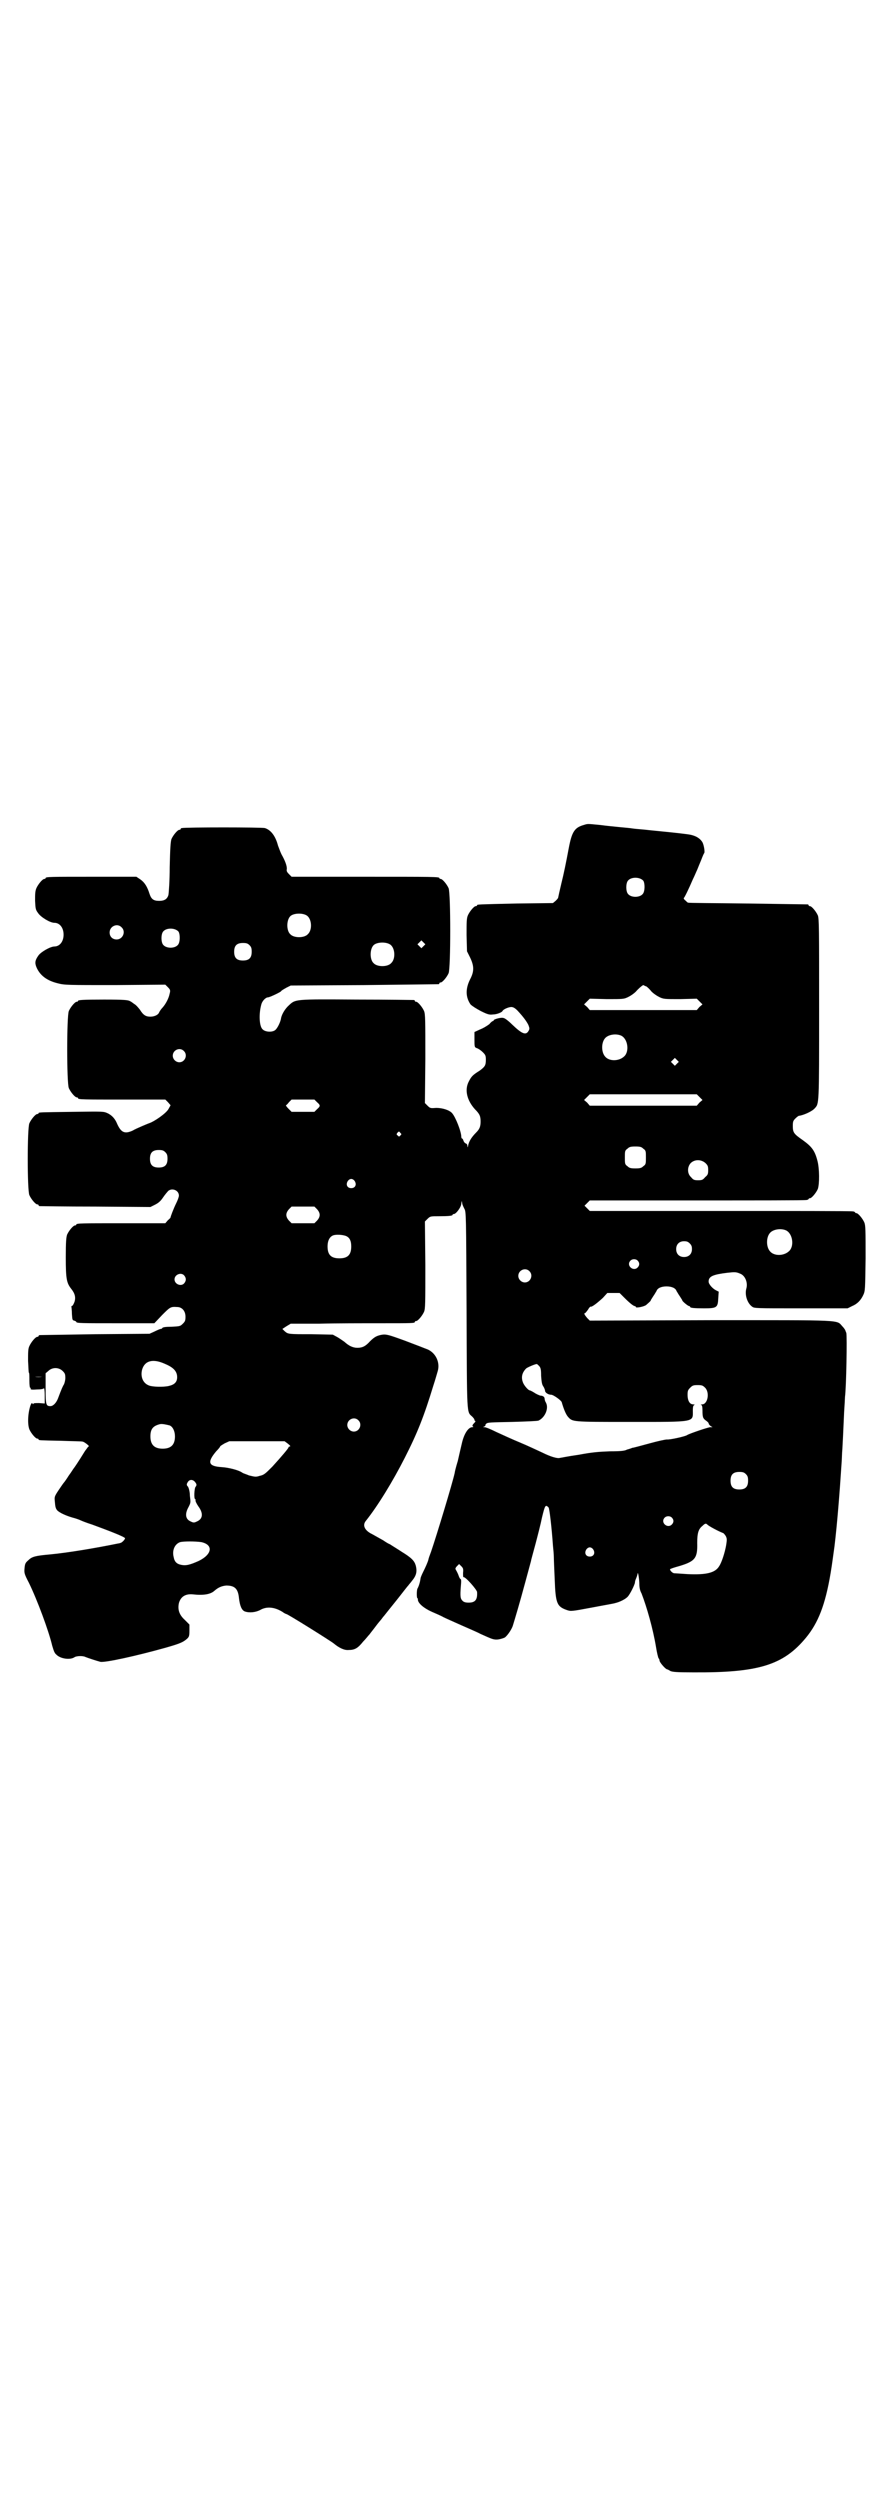 <?xml version="1.0" standalone="no"?>
<!DOCTYPE svg PUBLIC "-//W3C//DTD SVG 20010904//EN"
 "http://www.w3.org/TR/2001/REC-SVG-20010904/DTD/svg10.dtd">
<svg version="1.0" xmlns="http://www.w3.org/2000/svg"
 width="1000pt" height="2850pt" viewBox="0 0 1000 2850"
 preserveAspectRatio="xMidYMid meet">
<g transform="translate(0,2850) scale(0.5,-0.5)"
fill="#000000" stroke="none">
<path d="M1331 3819 c-21 -6 -27 -16 -34 -53 -6 -32 -11 -57 -17 -81 -4 -17
-6 -26 -7 -31 0 -2 -3 -5 -6 -8 l-6 -5 -84 -1 c-88 -2 -89 -2 -89 -4 0 -1 -1
-2 -3 -2 -4 0 -14 -12 -18 -21 -3 -7 -3 -15 -3 -45 l1 -37 7 -14 c9 -19 10
-31 0 -50 -11 -22 -10 -41 1 -57 4 -4 12 -9 23 -15 16 -8 20 -9 28 -8 9 0 21
5 22 8 2 4 14 9 20 9 4 0 8 -2 14 -8 14 -15 21 -25 25 -33 3 -8 3 -9 0 -14 -6
-10 -15 -6 -37 15 -8 8 -17 15 -20 15 -5 2 -22 -3 -22 -5 0 -1 -1 -2 -2 -2 -1
0 -5 -3 -8 -7 -4 -3 -13 -9 -21 -12 l-13 -6 0 -17 c0 -17 0 -18 6 -20 3 -1 9
-5 13 -9 6 -6 7 -8 7 -17 0 -13 -2 -16 -14 -25 -16 -10 -19 -13 -25 -25 -10
-19 -4 -43 14 -63 11 -11 13 -16 13 -28 0 -11 -2 -17 -10 -25 -11 -11 -16 -20
-18 -28 -1 -6 -2 -7 -2 -4 0 4 -1 6 -4 7 -2 1 -4 3 -5 6 -1 3 -2 5 -3 5 -1 0
-2 2 -2 4 0 12 -13 45 -21 54 -6 7 -22 12 -36 12 -13 -1 -14 -1 -20 5 l-6 6 1
101 c0 88 0 102 -3 109 -4 9 -14 21 -18 21 -2 0 -3 1 -3 2 0 1 -1 2 -2 2 -2 0
-60 1 -130 1 -142 1 -140 1 -155 -13 -9 -8 -16 -20 -18 -29 -1 -9 -9 -25 -14
-28 -7 -5 -22 -4 -28 2 -8 7 -9 36 -3 57 2 8 10 16 15 16 4 0 29 12 30 14 1 2
7 5 12 8 l10 5 167 1 c92 1 168 2 170 2 1 0 2 1 2 2 0 1 1 2 3 2 4 0 14 12 18
21 5 11 5 183 0 194 -4 9 -14 21 -18 21 -2 0 -3 1 -3 2 0 3 -14 3 -174 3
l-163 0 -6 6 c-4 4 -6 7 -5 11 1 7 -4 20 -12 34 -3 6 -6 15 -8 20 -6 23 -17
36 -30 40 -7 2 -182 2 -189 0 -2 0 -3 -1 -3 -2 0 -1 -1 -2 -3 -2 -4 0 -14 -12
-18 -21 -2 -6 -3 -21 -4 -64 0 -31 -2 -59 -3 -64 -3 -9 -9 -13 -21 -13 -13 0
-18 4 -22 16 -5 16 -11 26 -21 33 l-9 6 -98 0 c-97 0 -109 0 -109 -3 0 -1 -1
-2 -3 -2 -4 0 -14 -12 -18 -21 -3 -7 -3 -14 -3 -29 1 -18 1 -20 7 -28 6 -9 27
-22 37 -22 12 0 21 -11 21 -27 0 -16 -9 -27 -21 -27 -9 0 -30 -12 -36 -20 -8
-11 -9 -17 -5 -27 8 -19 24 -31 49 -37 15 -4 23 -4 130 -4 l115 1 6 -6 c5 -5
6 -7 4 -14 -2 -11 -9 -24 -16 -32 -4 -4 -7 -9 -8 -11 -2 -6 -11 -10 -20 -10
-10 0 -16 3 -24 16 -4 5 -9 11 -13 13 -4 3 -8 6 -9 6 -4 3 -13 4 -60 4 -49 0
-59 -1 -59 -3 0 -1 -1 -2 -3 -2 -4 0 -14 -12 -18 -21 -5 -11 -5 -165 0 -176 4
-9 14 -21 18 -21 2 0 3 -1 3 -2 0 -3 12 -3 105 -3 l94 0 6 -6 6 -7 -5 -9 c-6
-10 -32 -28 -44 -32 -3 -1 -10 -4 -17 -7 -7 -3 -16 -7 -21 -10 -18 -8 -26 -4
-35 16 -4 10 -11 19 -22 24 -9 4 -9 4 -80 3 -75 -1 -77 -1 -77 -3 0 -1 -1 -2
-3 -2 -4 0 -14 -12 -18 -21 -5 -11 -5 -153 0 -164 4 -9 14 -21 18 -21 2 0 3
-1 3 -2 0 -1 1 -2 3 -2 1 0 58 -1 127 -1 l125 -1 10 5 c8 4 13 8 19 17 4 6 10
13 12 15 9 7 24 1 24 -11 0 -3 -3 -11 -6 -17 -6 -12 -14 -33 -13 -33 0 0 -2
-3 -6 -6 l-6 -7 -96 0 c-95 0 -107 0 -107 -3 0 -1 -1 -2 -3 -2 -4 0 -14 -12
-18 -21 -2 -6 -3 -16 -3 -52 0 -49 2 -58 12 -71 9 -11 11 -20 8 -30 -2 -5 -4
-9 -5 -9 -2 -1 -3 -2 -2 -3 0 -1 1 -8 1 -16 1 -13 1 -14 5 -15 3 -1 5 -2 5 -3
0 -3 13 -3 95 -3 l83 0 18 19 c18 18 19 19 34 18 11 0 19 -9 19 -22 0 -9 -1
-11 -6 -16 -6 -6 -7 -6 -26 -7 -13 0 -20 -1 -21 -3 0 -1 -2 -2 -4 -2 -1 0 -8
-3 -14 -6 l-11 -5 -124 -1 c-68 -1 -125 -2 -126 -2 -2 0 -3 -1 -3 -2 0 -1 -1
-2 -3 -2 -4 0 -14 -12 -18 -21 -3 -6 -3 -14 -3 -34 1 -15 1 -27 2 -27 1 0 1
-8 1 -18 0 -10 1 -17 2 -16 1 0 1 -1 1 -2 -1 -2 1 -3 14 -2 8 0 16 1 16 3 1 1
2 -6 2 -16 l0 -19 -13 1 c-9 0 -13 0 -13 -2 0 -1 -1 -1 -2 1 -1 2 -2 1 -4 -3
-6 -16 -8 -43 -3 -56 4 -9 14 -21 18 -21 2 0 3 -1 3 -2 0 -2 2 -2 51 -3 25 -1
48 -1 50 -2 4 -1 17 -11 13 -11 -1 0 -4 -5 -8 -10 -16 -26 -25 -39 -26 -40 -1
-1 -5 -8 -11 -16 -5 -8 -10 -15 -11 -16 -1 -1 -6 -8 -12 -17 -10 -15 -10 -16
-9 -26 1 -13 2 -16 5 -20 4 -5 18 -12 35 -17 8 -2 16 -5 18 -6 2 -1 14 -6 27
-10 41 -15 74 -28 75 -31 1 -2 -7 -11 -11 -11 0 0 -2 -1 -4 -1 -54 -11 -114
-21 -155 -25 -34 -3 -42 -5 -50 -13 -7 -6 -8 -8 -9 -18 -1 -11 -1 -13 10 -34
19 -39 45 -109 53 -143 3 -10 5 -17 9 -20 9 -10 31 -13 41 -7 5 4 21 4 26 1 5
-2 26 -9 34 -11 11 -2 80 13 148 32 35 10 41 13 50 21 4 4 5 6 5 18 l0 14 -11
11 c-13 12 -16 24 -13 38 4 14 14 21 30 20 27 -3 42 0 51 8 9 8 17 11 27 12
20 0 27 -8 29 -29 2 -17 6 -27 13 -30 11 -4 25 -2 35 3 15 9 33 7 51 -4 4 -3
8 -5 9 -5 3 0 99 -60 108 -67 12 -10 24 -16 34 -15 14 0 21 4 33 19 6 6 12 14
15 17 2 3 7 9 10 13 6 8 9 12 15 19 2 2 5 7 8 10 3 4 16 20 28 35 12 15 24 31
27 34 2 3 6 7 8 10 10 12 13 21 9 36 -3 10 -9 17 -32 31 -9 6 -19 12 -22 14
-3 2 -6 4 -7 4 0 0 -6 3 -13 8 -7 4 -18 10 -25 14 -17 8 -23 20 -15 30 28 35
62 91 89 144 29 57 44 95 65 164 5 15 9 30 10 33 6 19 -3 41 -22 50 -5 2 -28
11 -52 20 -38 14 -43 15 -52 14 -12 -2 -18 -5 -28 -15 -10 -11 -17 -15 -29
-15 -11 0 -20 5 -30 14 -3 2 -10 7 -15 10 l-11 6 -48 1 c-54 0 -54 0 -62 7
l-5 5 9 6 10 6 66 0 c36 1 98 1 138 1 74 0 79 0 79 3 0 1 1 2 3 2 4 0 14 12
18 21 3 7 3 20 3 107 l-1 99 6 6 c6 6 7 6 26 6 22 0 31 1 31 3 0 1 1 2 3 2 5
0 17 16 17 24 1 7 1 7 2 1 0 -3 3 -9 5 -13 4 -7 4 -12 5 -231 1 -245 0 -231
13 -243 3 -3 5 -6 5 -7 0 -2 1 -3 2 -3 1 0 0 -2 -3 -5 -4 -4 -4 -6 -3 -7 2 -1
2 -2 -1 -2 -9 0 -19 -15 -24 -38 -2 -8 -6 -26 -9 -39 -4 -13 -7 -25 -7 -27 -5
-23 -41 -142 -54 -180 -3 -8 -6 -16 -6 -18 -2 -7 -7 -18 -12 -28 -3 -6 -6 -13
-6 -15 -1 -8 -4 -18 -7 -23 -2 -4 -2 -22 0 -22 1 0 1 -2 1 -4 1 -8 14 -19 32
-27 9 -4 21 -9 26 -12 6 -3 24 -11 42 -19 18 -8 37 -16 42 -19 27 -12 30 -14
41 -13 6 1 13 3 16 5 7 6 16 20 18 28 1 3 6 20 11 37 8 27 27 98 30 109 0 2 5
19 10 38 5 19 12 46 15 61 7 29 8 30 15 23 2 -2 7 -44 10 -87 1 -9 2 -21 2
-26 0 -5 1 -28 2 -51 2 -55 5 -62 28 -70 9 -3 10 -3 58 6 26 5 50 9 52 10 9 2
22 8 28 14 6 6 17 29 17 33 0 2 1 6 3 10 2 5 3 9 3 10 1 7 4 -14 4 -23 0 -7 1
-15 5 -22 12 -31 26 -80 33 -122 2 -13 5 -25 6 -26 1 -1 2 -3 2 -5 0 -4 13
-19 17 -20 1 0 5 -2 8 -4 5 -2 14 -3 51 -3 149 -1 206 16 258 79 28 34 44 75
56 146 4 24 5 34 9 62 6 49 12 124 16 187 1 10 1 26 2 35 1 18 2 37 4 84 1 16
2 32 2 35 3 22 5 139 3 146 -1 2 -2 5 -2 5 0 1 -3 6 -7 10 -14 15 7 14 -301
14 l-275 -1 -6 6 c-6 7 -8 11 -5 11 1 0 4 4 7 8 2 4 5 7 6 7 2 -2 15 8 28 20
l10 11 14 0 14 0 11 -11 c13 -13 21 -19 24 -19 1 0 2 -1 2 -2 0 -3 20 1 24 5
8 7 10 9 10 10 0 1 3 5 6 10 3 4 6 10 7 11 2 7 11 11 23 11 12 0 21 -4 23 -11
1 -1 4 -7 7 -11 3 -5 6 -9 6 -10 0 -2 13 -13 16 -13 1 0 2 -1 2 -2 0 -2 9 -3
32 -3 29 0 31 2 32 23 l1 15 -6 3 c-8 4 -17 14 -17 20 0 12 10 16 42 20 18 2
21 2 30 -2 11 -4 18 -20 14 -34 -4 -14 2 -33 13 -41 5 -4 7 -4 112 -4 l106 0
10 5 c12 5 20 13 26 26 4 9 4 12 5 83 0 64 0 75 -3 82 -4 9 -14 21 -18 21 -2
0 -3 1 -3 2 0 0 -2 2 -5 2 -4 1 -140 1 -303 1 l-297 0 -6 6 -6 6 6 6 6 6 244
0 c134 0 246 0 250 1 3 0 5 2 5 2 0 1 1 2 3 2 4 0 14 12 18 21 4 11 4 47 -1
65 -6 23 -13 32 -34 47 -20 14 -22 17 -22 32 0 10 1 12 6 17 3 3 7 6 8 6 10 1
30 10 36 17 10 11 10 6 10 225 0 185 0 208 -3 215 -4 9 -14 21 -18 21 -2 0 -3
1 -3 2 0 1 -1 2 -2 2 -2 0 -64 1 -138 2 -74 1 -135 1 -135 2 -1 0 -3 2 -6 5
-3 2 -4 5 -4 5 2 1 12 22 21 43 4 8 8 18 10 22 2 5 6 15 9 22 3 8 6 15 7 16 2
2 -1 21 -5 26 -6 9 -17 15 -34 17 -16 2 -23 3 -84 9 -16 2 -34 3 -40 4 -5 1
-18 2 -28 3 -10 1 -31 3 -46 5 -31 3 -28 3 -38 0z m136 -127 c4 -6 4 -24 -1
-30 -7 -9 -27 -9 -34 0 -5 6 -5 24 0 30 7 9 27 9 35 0z m-768 -79 c12 -7 14
-33 3 -43 -8 -9 -32 -9 -40 0 -9 8 -9 32 0 41 7 7 27 8 37 2z m-422 -27 c11
-10 3 -28 -11 -28 -9 0 -16 6 -16 16 0 14 17 22 27 12z m130 -10 c4 -6 4 -24
-1 -30 -7 -9 -27 -9 -34 0 -5 6 -5 24 0 30 7 9 27 9 35 0z m559 -33 l-5 -5 -4
4 -5 5 4 4 5 5 4 -4 5 -5 -4 -4z m-77 4 c12 -7 14 -33 3 -43 -8 -9 -32 -9 -40
0 -9 8 -9 32 0 41 7 7 27 8 37 2z m-320 -2 c4 -4 5 -7 5 -15 0 -14 -6 -20 -20
-20 -14 0 -20 6 -20 20 0 14 6 20 20 20 8 0 11 -1 15 -5z m905 -94 c3 -2 8 -7
12 -12 4 -4 11 -9 17 -12 10 -5 12 -5 48 -5 l38 1 6 -6 7 -7 -7 -6 -6 -7 -122
0 -122 0 -6 7 -7 6 7 7 6 6 39 -1 c37 0 39 0 49 5 6 3 13 8 17 12 5 6 14 14
17 15 1 0 3 -2 7 -3z m-58 -112 c16 -7 20 -37 7 -48 -12 -11 -34 -11 -43 0 -9
10 -9 32 0 42 7 8 24 11 36 6z m-997 -35 c10 -9 3 -26 -10 -26 -8 0 -15 7 -15
15 0 13 16 20 25 11z m1125 -29 l-5 -5 -4 4 -5 5 4 4 5 5 4 -4 5 -5 -4 -4z
m51 -76 l7 -7 -7 -6 -6 -7 -122 0 -122 0 -6 7 -7 6 7 7 6 6 122 0 122 0 6 -6z
m-872 -12 c8 -7 8 -9 0 -16 l-6 -6 -26 0 -26 0 -7 7 c-4 4 -6 7 -6 8 1 0 4 3
7 7 l6 6 26 0 26 0 6 -6z m190 -70 c3 -3 3 -3 0 -6 -3 -3 -3 -3 -6 0 -3 2 -3
3 -1 6 4 4 4 4 7 0z m554 -36 c6 -4 6 -6 6 -20 0 -14 0 -16 -6 -20 -4 -4 -7
-5 -18 -5 -11 0 -14 1 -18 5 -6 4 -6 6 -6 20 0 14 0 16 6 20 4 4 7 5 18 5 11
0 14 -1 18 -5z m-1090 -8 c4 -4 5 -7 5 -15 0 -14 -6 -20 -20 -20 -14 0 -20 6
-20 20 0 14 6 20 20 20 8 0 11 -1 15 -5z m1232 -25 c5 -5 6 -7 6 -16 0 -9 -1
-11 -7 -16 -5 -6 -7 -7 -16 -7 -9 0 -11 1 -16 7 -9 8 -9 23 -1 32 9 9 24 9 34
0z m-800 -41 c5 -8 1 -16 -8 -16 -9 0 -13 8 -8 16 2 3 5 5 8 5 3 0 6 -2 8 -5z
m-86 -64 c8 -9 8 -17 0 -26 l-6 -6 -26 0 -26 0 -6 6 c-8 9 -8 17 0 26 l6 6 26
0 26 0 6 -6z m1069 -48 c16 -7 20 -37 7 -48 -12 -11 -34 -11 -43 0 -9 10 -9
32 0 42 7 8 24 11 36 6z m-1001 -14 c7 -4 10 -11 10 -23 0 -19 -8 -27 -27 -27
-19 0 -27 8 -27 27 0 15 6 24 15 26 9 2 24 0 29 -3z m782 -16 c4 -4 5 -7 5
-13 0 -11 -7 -18 -18 -18 -11 0 -18 7 -18 18 0 11 7 18 18 18 6 0 9 -1 13 -5z
m-119 -39 c5 -5 5 -11 0 -16 -10 -10 -27 5 -16 16 4 4 12 4 16 0z m-247 -24
c10 -9 3 -26 -10 -26 -8 0 -15 7 -15 15 0 13 16 20 25 11z m-787 -10 c5 -6 5
-12 0 -18 -7 -8 -22 -2 -22 9 0 11 15 17 22 9z m-43 -202 c19 -8 27 -17 27
-30 0 -11 -6 -17 -19 -20 -13 -3 -38 -2 -45 1 -14 5 -20 20 -16 36 6 21 25 26
53 13z m852 -4 c4 -4 5 -8 5 -23 1 -14 2 -20 5 -24 2 -3 4 -8 4 -10 0 -4 7 -9
14 -9 5 0 23 -13 24 -17 4 -14 9 -27 14 -33 11 -12 7 -12 142 -12 151 0 143
-1 143 26 0 9 1 12 4 13 1 0 0 1 -3 1 -8 0 -13 8 -13 22 0 9 1 11 6 16 5 5 7
6 17 6 10 0 12 -1 17 -6 11 -11 6 -38 -7 -38 -3 0 -4 -1 -2 -1 2 -1 3 -4 3
-13 0 -15 1 -18 8 -23 3 -2 6 -5 6 -6 0 -2 2 -4 4 -6 l5 -3 -5 0 c-5 0 -49
-15 -53 -18 -4 -3 -40 -11 -46 -10 -4 0 -22 -4 -40 -9 -19 -5 -36 -10 -39 -10
-2 -1 -8 -3 -12 -4 -5 -3 -15 -4 -39 -4 -26 -1 -40 -2 -72 -8 -22 -3 -41 -7
-42 -7 -6 -2 -22 3 -40 12 -11 5 -34 16 -51 23 -17 7 -41 18 -54 24 -12 6 -24
11 -27 11 -4 0 -4 0 0 2 2 1 3 2 2 2 -1 0 0 2 2 4 3 3 10 3 59 4 35 1 57 2 60
3 15 7 24 28 17 41 -2 3 -3 7 -3 9 0 4 -4 7 -10 7 -3 1 -10 4 -14 7 -5 3 -9 5
-10 5 -3 0 -12 10 -15 17 -5 12 -3 23 7 33 2 2 20 10 24 10 1 0 3 -2 5 -4z
m-1086 -12 c5 -5 6 -7 6 -16 0 -5 -2 -12 -3 -14 -3 -5 -5 -9 -14 -33 -4 -10
-11 -17 -17 -17 -10 0 -11 3 -11 40 l0 35 6 5 c9 9 24 9 33 0z m-47 -13 c-5
-1 -12 -1 -16 0 -5 0 -2 0 7 0 9 0 13 0 9 0z m721 -99 c10 -9 3 -26 -10 -26
-8 0 -15 7 -15 15 0 13 16 20 25 11z m-430 -12 c7 -3 12 -13 12 -25 0 -19 -9
-28 -28 -28 -19 0 -28 9 -28 28 0 17 6 24 22 28 5 1 14 -1 22 -3z m270 -42 c5
-4 6 -6 4 -6 -2 0 -3 -1 -3 -2 0 -2 -16 -21 -37 -44 -16 -16 -19 -19 -29 -21
-9 -3 -11 -2 -24 1 -7 3 -14 5 -15 6 -8 6 -31 12 -48 13 -30 2 -33 11 -12 36
5 5 9 10 9 11 0 1 5 4 10 7 l11 5 63 0 63 0 8 -6z m1044 -69 c4 -4 5 -7 5 -15
0 -14 -6 -20 -20 -20 -14 0 -20 6 -20 20 0 14 6 20 20 20 8 0 11 -1 15 -5z
m-1257 -17 c5 -6 5 -8 2 -12 -3 -3 -4 -28 -1 -28 1 0 1 -1 1 -2 -1 -2 2 -8 6
-14 12 -16 11 -29 -3 -35 -6 -3 -8 -3 -14 0 -12 5 -14 17 -5 33 5 10 5 10 3
26 0 10 -3 18 -4 20 -4 4 -4 6 0 12 4 5 10 5 15 0z m1088 -82 c5 -5 5 -11 0
-16 -10 -10 -27 5 -16 16 4 4 12 4 16 0z m81 -16 c4 -4 25 -15 35 -19 2 0 5
-4 7 -7 3 -6 3 -8 1 -21 -3 -17 -10 -39 -16 -48 -9 -15 -29 -20 -72 -18 -15 1
-29 2 -31 2 -4 1 -9 6 -9 9 0 1 9 4 20 7 37 11 43 18 42 53 0 23 3 32 12 39 6
6 8 6 11 3z m-1154 -40 c28 -6 25 -28 -6 -43 -20 -9 -29 -11 -39 -9 -11 2 -16
7 -18 18 -4 16 3 30 15 34 8 2 34 2 48 0z m894 -17 c5 -8 1 -16 -8 -16 -9 0
-13 8 -8 16 2 3 5 5 8 5 3 0 6 -2 8 -5z m-297 -53 c0 -6 0 -10 1 -10 4 2 31
-29 31 -34 1 -17 -4 -24 -19 -24 -7 0 -11 1 -14 4 -5 5 -6 9 -4 34 1 10 1 16
-1 16 -1 0 -3 4 -5 10 -2 5 -5 10 -6 12 -1 1 0 4 3 7 l5 5 5 -5 c4 -4 5 -6 4
-15z"/>
</g>
</svg>
